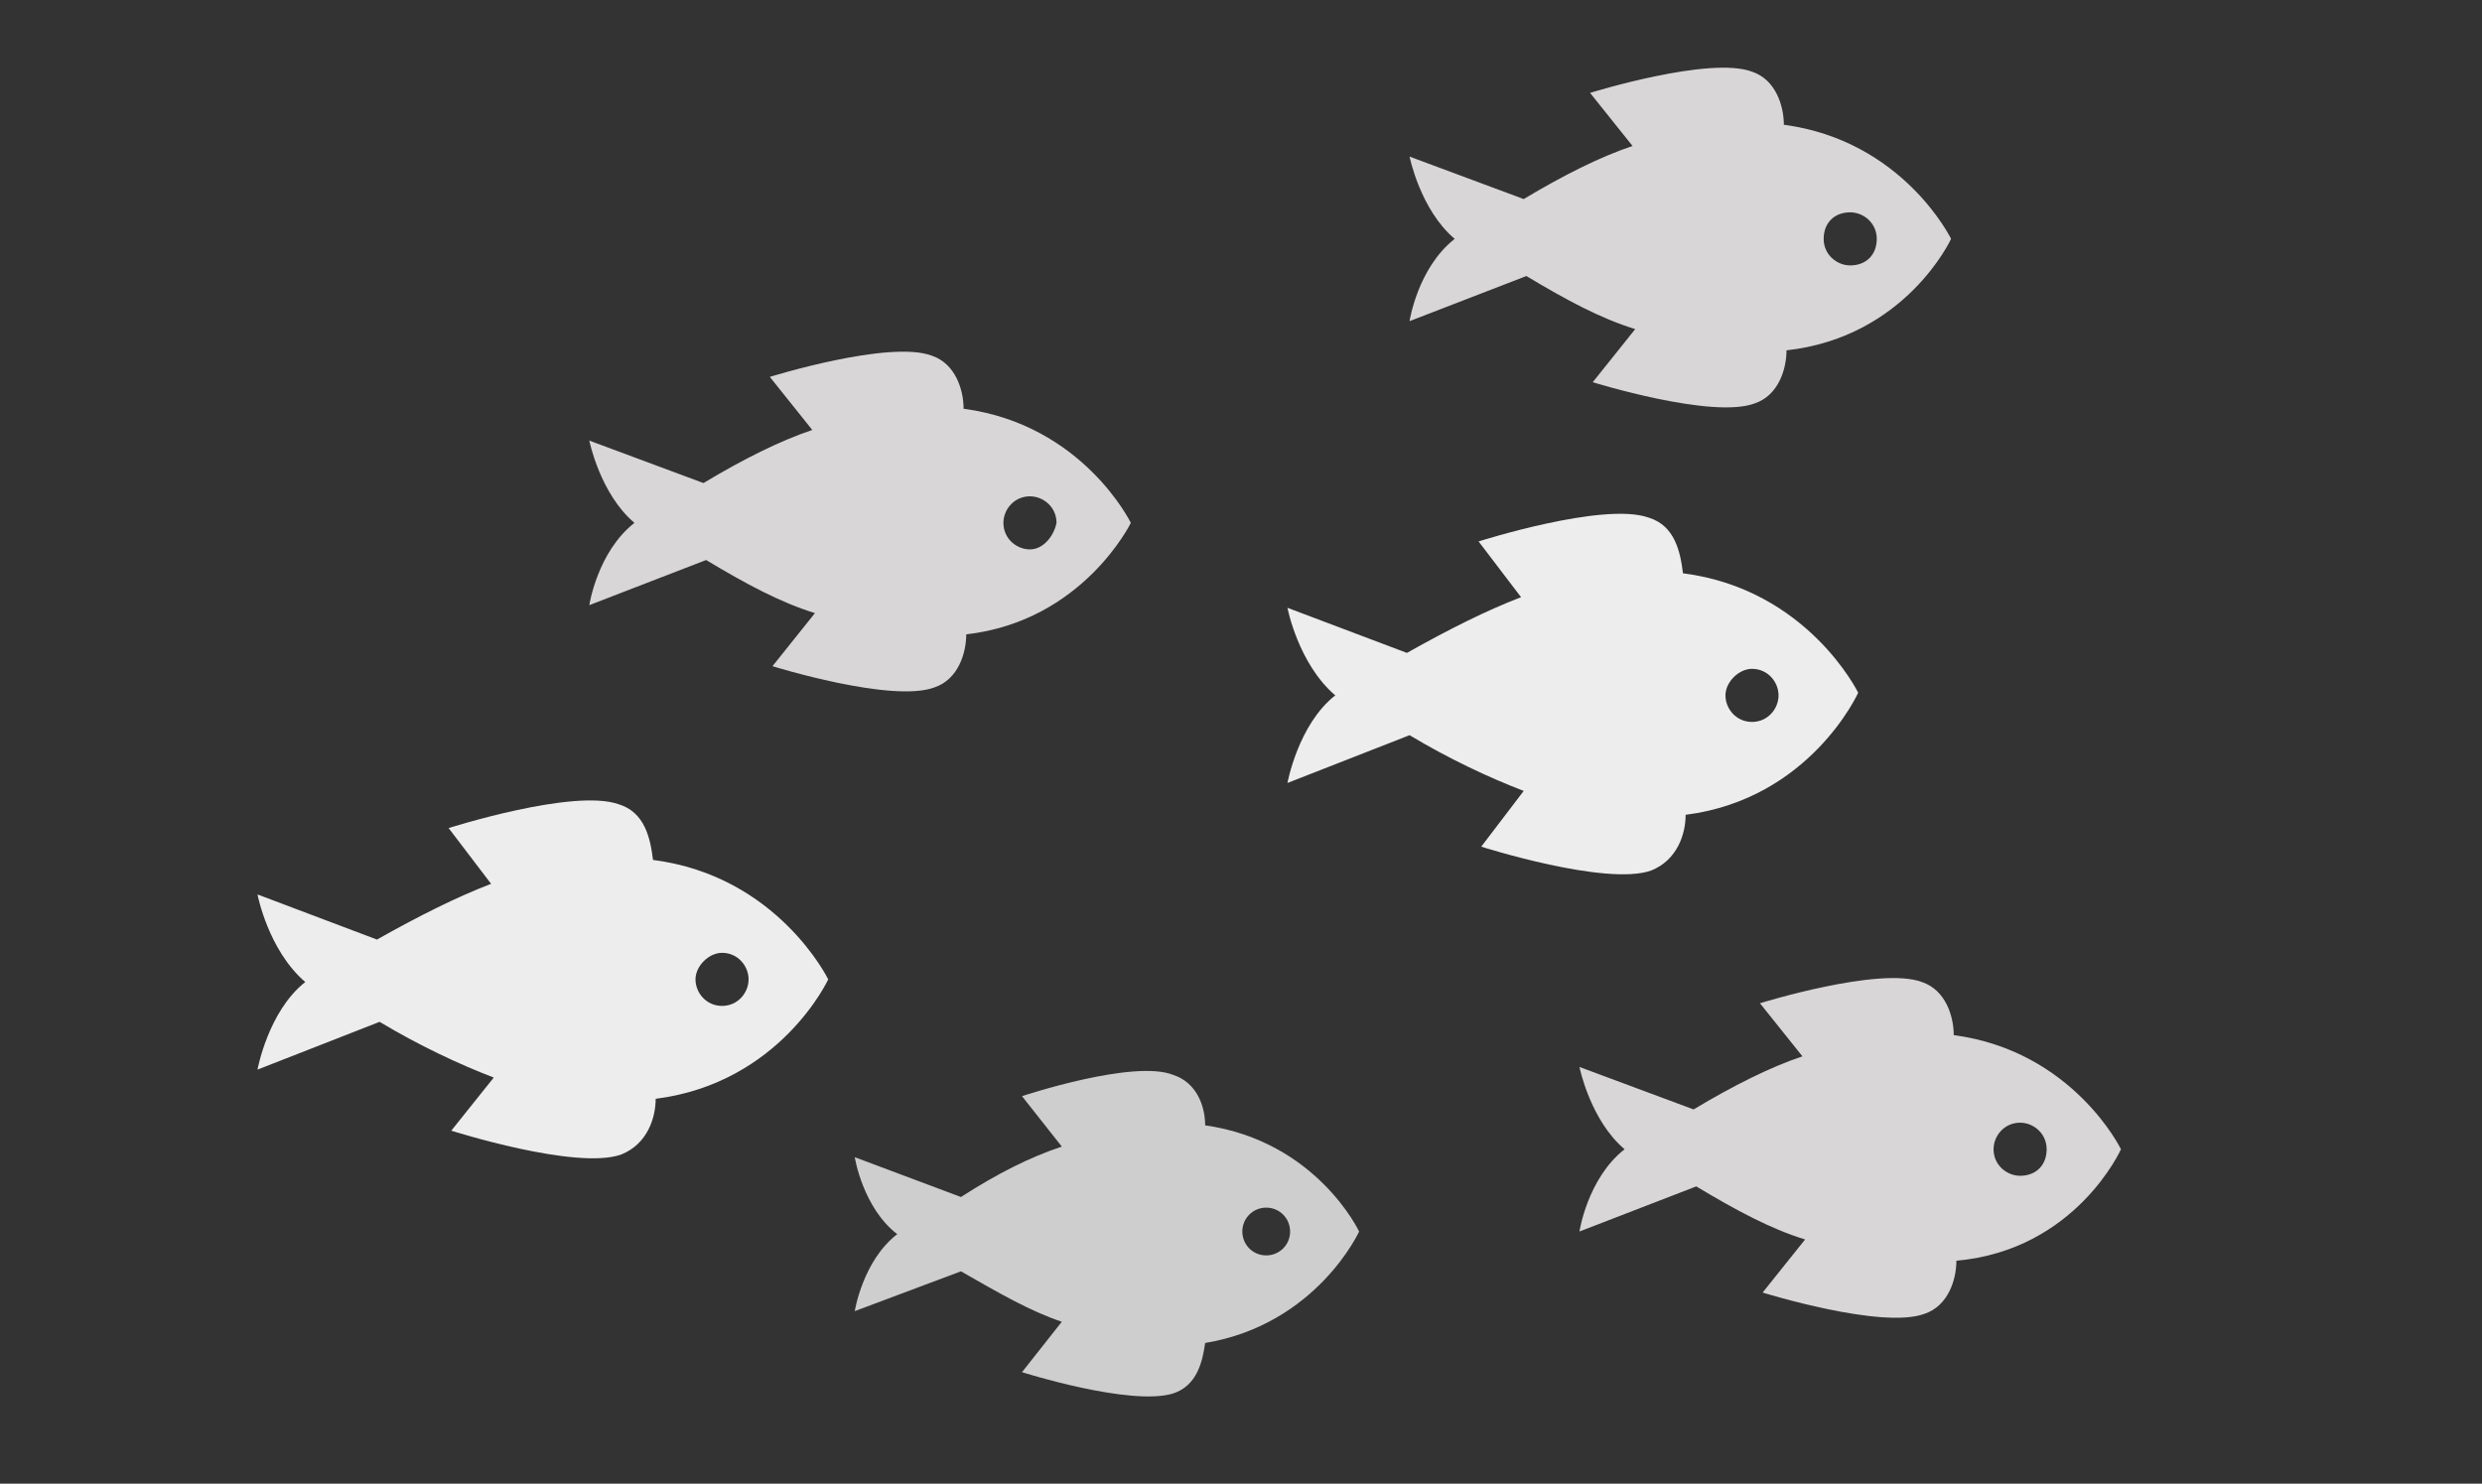 <?xml version="1.0" encoding="utf-8"?>
<!-- Generator: Adobe Illustrator 19.2.1, SVG Export Plug-In . SVG Version: 6.00 Build 0)  -->
<svg version="1.1" id="Ebene_1" xmlns="http://www.w3.org/2000/svg" xmlns:xlink="http://www.w3.org/1999/xlink" x="0px" y="0px"
	 viewBox="0 0 93.5 55.9" style="enable-background:new 0 0 93.5 55.9;" xml:space="preserve">
<rect x="0" y="0" width="93.5" height="55.9" fill="#333333" stroke="none"/>
<style type="text/css">
	.st0{fill:#D8D6D6;}
	.st1{fill:#EDEDED;}
	.st2{fill:#CECECE;}
</style>
<title>middle</title>
<title>middle</title>
<g>
	<path class="st0" d="M42.6,19.7c0,0-1.8-3.7-6.3-4.3c0-0.7-0.3-1.7-1.2-2c-1.6-0.6-6.1,0.8-6.1,0.8l1.6,2c-1.2,0.4-2.6,1.1-4.1,2
		l-4.3-1.6c0,0,0.4,2,1.7,3.1c-1.4,1.1-1.7,3.1-1.7,3.1l4.4-1.7c1.5,0.9,2.8,1.6,4.1,2l-1.6,2c0,0,4.5,1.4,6.1,0.8
		c0.9-0.3,1.2-1.3,1.2-2C40.8,23.4,42.6,19.7,42.6,19.7z M38.8,20.7c-0.5,0-1-0.4-1-1c0-0.5,0.4-1,1-1c0.5,0,1,0.4,1,1
		C39.7,20.2,39.3,20.7,38.8,20.7z"/>
</g>
<g>
	<path class="st0" d="M79.9,43.3c0,0-1.8-3.7-6.3-4.3c0-0.7-0.3-1.7-1.2-2c-1.6-0.6-6.1,0.8-6.1,0.8l1.6,2c-1.2,0.4-2.6,1.1-4.1,2
		l-4.3-1.6c0,0,0.4,2,1.7,3.1c-1.4,1.1-1.7,3.1-1.7,3.1l4.4-1.7c1.5,0.9,2.8,1.6,4.1,2l-1.6,2c0,0,4.5,1.4,6.1,0.8
		c0.9-0.3,1.2-1.3,1.2-2C78.2,47.1,79.9,43.3,79.9,43.3z M76.1,44.3c-0.5,0-1-0.4-1-1c0-0.5,0.4-1,1-1c0.5,0,1,0.4,1,1
		C77.1,43.9,76.7,44.3,76.1,44.3z"/>
</g>
<g>
	<path class="st0" d="M73.5,9c0,0-1.8-3.7-6.3-4.3c0-0.7-0.3-1.7-1.2-2c-1.6-0.6-6.1,0.8-6.1,0.8l1.6,2c-1.2,0.4-2.6,1.1-4.1,2
		l-4.3-1.6c0,0,0.4,2,1.7,3.1c-1.4,1.1-1.7,3.1-1.7,3.1l4.4-1.7c1.5,0.9,2.8,1.6,4.1,2l-1.6,2c0,0,4.5,1.4,6.1,0.8
		c0.9-0.3,1.2-1.3,1.2-2C71.8,12.7,73.5,9,73.5,9z M69.7,10c-0.5,0-1-0.4-1-1s0.4-1,1-1c0.5,0,1,0.4,1,1S70.3,10,69.7,10z"/>
</g>
<g>
	<path class="st1" d="M31.2,36.9c0,0-1.9-3.9-6.6-4.5c-0.1-0.8-0.3-1.8-1.3-2.1c-1.7-0.6-6.4,0.9-6.4,0.9l1.6,2.1
		c-1.3,0.5-2.7,1.2-4.3,2.1l-4.5-1.7c0,0,0.4,2.1,1.8,3.3c-1.4,1.1-1.8,3.3-1.8,3.3l4.6-1.8c1.5,0.9,3,1.6,4.3,2.1L17,42.6
		c0,0,4.7,1.5,6.4,0.9c1-0.4,1.3-1.4,1.3-2.1C29.4,40.8,31.2,36.9,31.2,36.9z M27.2,37.9c-0.6,0-1-0.5-1-1s0.5-1,1-1
		c0.6,0,1,0.5,1,1S27.8,37.9,27.2,37.9z"/>
</g>
<g>
	<path class="st1" d="M70,26.1c0,0-1.9-3.9-6.6-4.5c-0.1-0.8-0.3-1.8-1.3-2.1c-1.7-0.6-6.4,0.9-6.4,0.9l1.6,2.1
		c-1.3,0.5-2.7,1.2-4.3,2.1l-4.5-1.7c0,0,0.4,2.1,1.8,3.3c-1.4,1.1-1.8,3.3-1.8,3.3l4.6-1.8c1.5,0.9,3,1.6,4.3,2.1l-1.6,2.1
		c0,0,4.7,1.5,6.4,0.9c1-0.4,1.3-1.4,1.3-2.1C68.2,30.1,70,26.1,70,26.1z M66,27.2c-0.6,0-1-0.5-1-1c0-0.5,0.5-1,1-1
		c0.6,0,1,0.5,1,1C67,26.7,66.6,27.2,66,27.2z"/>
</g>
<g>
	<path class="st2" d="M51.2,46.4c0,0-1.6-3.4-5.8-4c0-0.7-0.3-1.6-1.2-1.9c-1.5-0.6-5.7,0.8-5.7,0.8l1.5,1.9c-1.2,0.4-2.4,1-3.8,1.9
		l-4-1.5c0,0,0.3,1.9,1.6,2.9c-1.3,1-1.6,2.9-1.6,2.9l4-1.5c1.4,0.8,2.6,1.5,3.8,1.9l-1.5,1.9c0,0,4.1,1.3,5.7,0.8
		c0.9-0.3,1.1-1.2,1.2-1.9C49.6,49.9,51.2,46.4,51.2,46.4z M47.7,47.3c-0.5,0-0.9-0.4-0.9-0.9c0-0.5,0.4-0.9,0.9-0.9
		c0.5,0,0.9,0.4,0.9,0.9C48.6,46.9,48.2,47.3,47.7,47.3z"/>
</g>
</svg>
